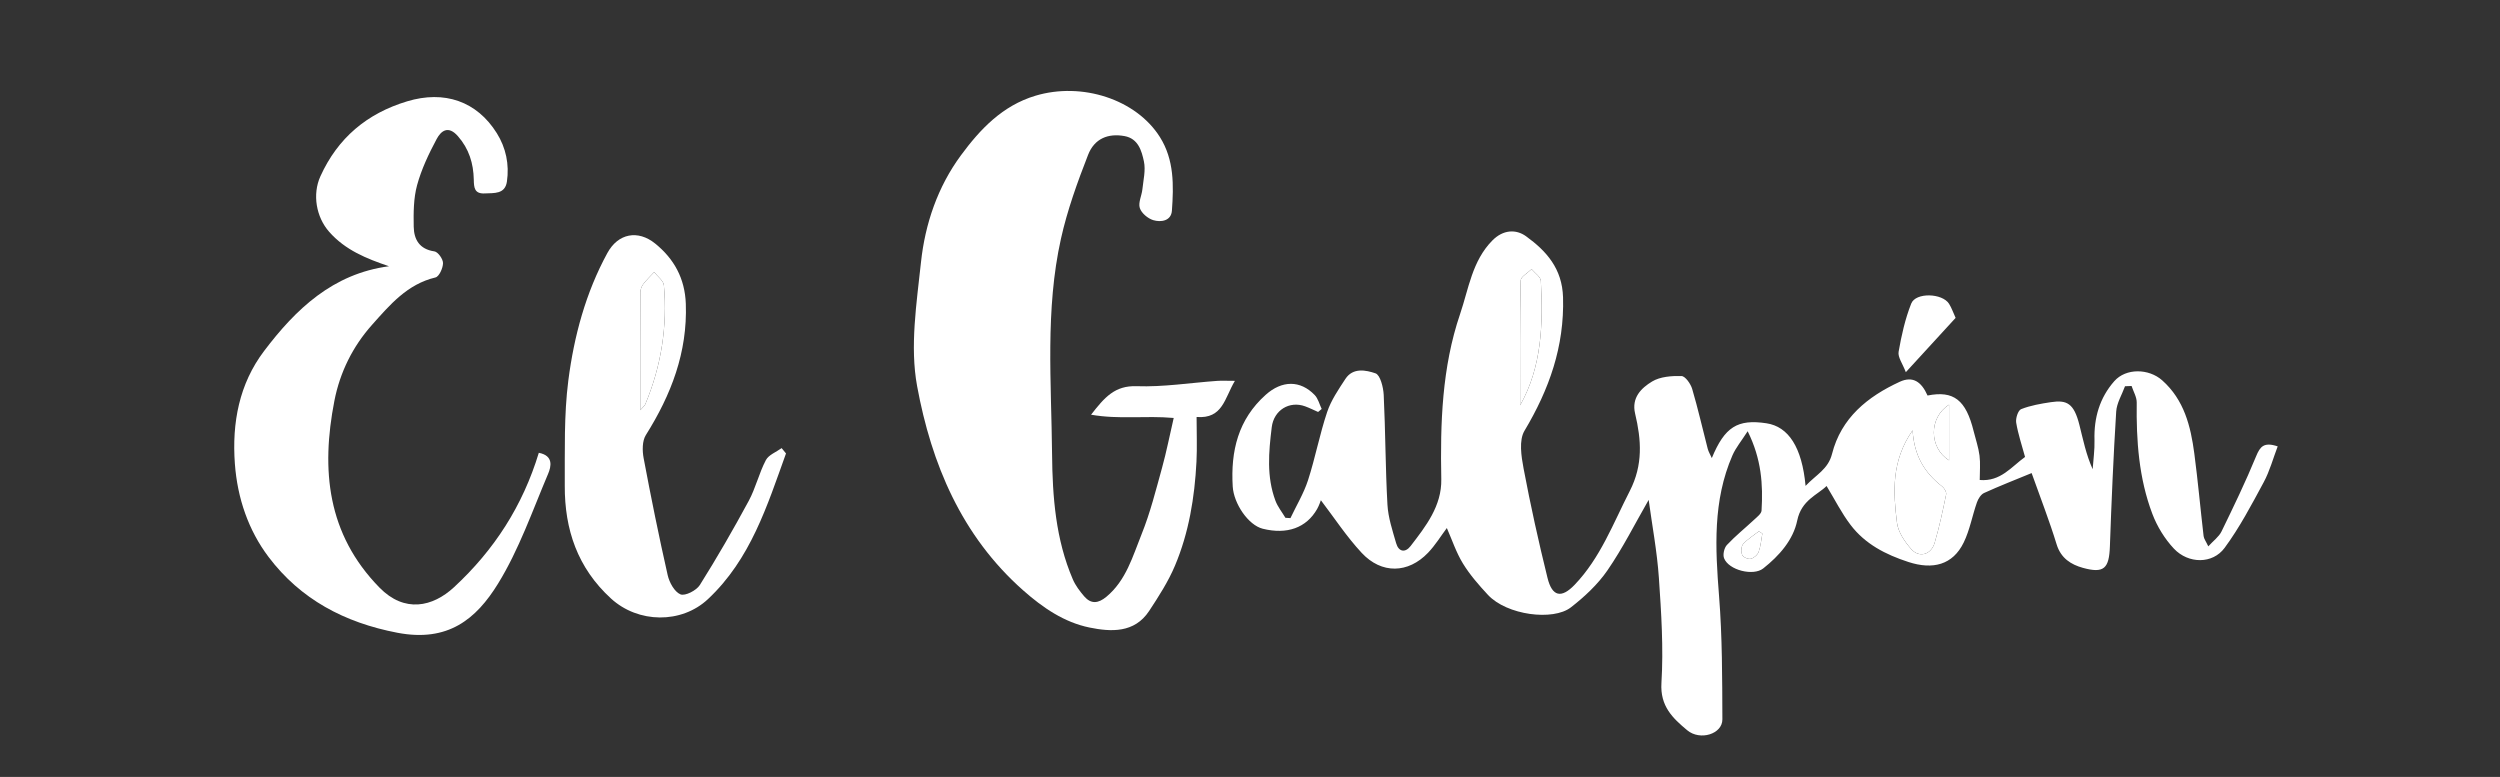 <?xml version="1.0" encoding="utf-8"?>
<!-- Generator: Adobe Illustrator 16.0.3, SVG Export Plug-In . SVG Version: 6.00 Build 0)  -->
<!DOCTYPE svg PUBLIC "-//W3C//DTD SVG 1.1//EN" "http://www.w3.org/Graphics/SVG/1.1/DTD/svg11.dtd">
<svg version="1.1" id="Capa_1" xmlns="http://www.w3.org/2000/svg" xmlns:xlink="http://www.w3.org/1999/xlink" x="0px" y="0px"
	 width="595.279px" height="185px" viewBox="0 323.445 595.279 185" enable-background="new 0 323.445 595.279 185"
	 xml:space="preserve">
<rect x="0" y="323.445" width="595.279" height="185" fill="#333333" stroke="none"/>
<g>
	<path fill="#FFFFFF" d="M483.754,436.089c-3.843,1.584-7.636,3.063-11.332,4.746c-0.762,0.348-1.396,1.389-1.697,2.248
		c-1.11,3.162-1.692,6.559-3.146,9.539c-2.61,5.354-7.364,6.527-13.15,4.643c-5.455-1.775-10.309-4.268-13.783-8.828
		c-2.143-2.811-3.748-6.031-5.72-9.273c-2.113,2.107-5.98,3.33-6.987,8.217c-0.955,4.639-4.291,8.406-8.096,11.414
		c-2.379,1.883-8.231,0.412-9.326-2.434c-0.333-0.863,0.027-2.457,0.676-3.15c2.023-2.16,4.357-4.027,6.526-6.055
		c0.673-0.631,1.679-1.387,1.724-2.133c0.371-6.168,0.004-12.248-3.306-18.896c-1.506,2.354-2.834,3.932-3.623,5.744
		c-4.704,10.809-4.089,22.084-3.188,33.508c0.771,9.75,0.753,19.574,0.792,29.365c0.014,3.471-5.306,5.162-8.401,2.564
		c-3.408-2.855-6.452-5.693-6.111-11.244c0.509-8.307-0.036-16.709-0.608-25.039c-0.43-6.256-1.605-12.461-2.432-18.553
		c-3.25,5.648-6.156,11.465-9.805,16.77c-2.315,3.365-5.475,6.311-8.728,8.832c-4.206,3.262-15.23,1.871-19.748-2.994
		c-2.162-2.328-4.297-4.771-5.947-7.465c-1.614-2.635-2.598-5.656-3.827-8.439c-1.433,1.91-2.758,4.098-4.485,5.898
		c-4.725,4.932-11.048,5.104-15.786,0.02c-3.63-3.895-6.579-8.426-9.725-12.537c-0.082,0.193-0.389,1.205-0.899,2.102
		c-2.554,4.473-7.165,6.119-12.931,4.686c-3.457-0.861-6.915-5.986-7.159-10.061c-0.506-8.445,1.292-15.971,7.867-21.842
		c3.846-3.435,8.21-3.514,11.653,0.063c0.818,0.852,1.124,2.197,1.665,3.315c-0.285,0.238-0.57,0.479-0.854,0.718
		c-1.03-0.452-2.039-0.959-3.094-1.344c-3.718-1.358-7.445,0.891-7.946,4.977c-0.729,5.938-1.254,11.77,0.876,17.488
		c0.542,1.455,1.577,2.729,2.386,4.084c0.398,0.021,0.797,0.047,1.194,0.068c1.419-3,3.17-5.893,4.185-9.023
		c1.728-5.338,2.763-10.902,4.546-16.219c0.942-2.813,2.709-5.395,4.358-7.911c1.809-2.755,4.921-2.082,7.158-1.321
		c1.131,0.384,1.87,3.313,1.958,5.129c0.423,8.705,0.403,17.431,0.889,26.128c0.174,3.1,1.204,6.176,2.072,9.195
		c0.598,2.082,2.166,2.328,3.434,0.684c3.642-4.732,7.438-9.566,7.315-15.918c-0.256-13.336,0.146-26.614,4.479-39.345
		c2.043-6.001,2.857-12.621,7.683-17.508c2.563-2.596,5.631-2.736,8.037-0.99c4.833,3.507,8.598,7.684,8.793,14.55
		c0.331,11.704-3.297,21.896-9.186,31.758c-1.345,2.254-0.765,6.047-0.213,8.969c1.65,8.736,3.569,17.432,5.7,26.063
		c1.104,4.469,3.297,4.93,6.451,1.643c6.137-6.398,9.169-14.594,13.126-22.316c3.21-6.264,2.768-12.197,1.28-18.457
		c-0.9-3.788,1.474-6.076,4.03-7.63c1.928-1.171,4.657-1.368,7.014-1.309c0.898,0.023,2.184,1.843,2.545,3.064
		c1.392,4.705,2.466,9.501,3.701,14.253c0.186,0.713,0.596,1.369,0.977,2.217c3.063-7.418,6.118-9.322,12.999-8.287
		c5.25,0.789,8.479,5.709,9.324,14.91c2.489-2.652,5.371-3.951,6.295-7.598c2.179-8.607,8.49-13.673,16.134-17.194
		c3.047-1.402,5.124-0.096,6.614,3.274c6.217-1.232,9.147,1.041,10.982,8.509c0.474,1.928,1.142,3.83,1.393,5.787
		c0.238,1.873,0.051,3.799,0.051,5.818c4.979,0.43,7.543-3.158,10.79-5.486c-0.741-2.736-1.652-5.41-2.108-8.158
		c-0.172-1.029,0.44-2.937,1.177-3.226c2.246-0.884,4.706-1.308,7.119-1.667c3.796-0.568,5.46,0.295,6.755,5.422
		c0.882,3.496,1.582,7.037,3.158,10.547c0.156-2.314,0.502-4.631,0.435-6.936c-0.154-5.293,1.224-10.067,4.719-14.032
		c2.769-3.14,8.204-3.04,11.407-0.189c5.221,4.646,6.779,10.903,7.64,17.405c0.865,6.541,1.448,13.119,2.213,19.674
		c0.075,0.645,0.552,1.242,1.116,2.449c1.242-1.367,2.536-2.289,3.148-3.543c2.881-5.914,5.747-11.846,8.247-17.926
		c0.943-2.295,1.854-3.441,5.131-2.338c-1.092,2.861-1.893,5.869-3.329,8.535c-2.879,5.34-5.729,10.77-9.308,15.631
		c-2.86,3.885-8.636,3.84-12.079,0.18c-2.188-2.328-3.995-5.283-5.129-8.275c-3.224-8.506-3.841-17.461-3.722-26.498
		c0.019-1.312-0.794-2.635-1.223-3.953c-0.521,0.021-1.044,0.042-1.565,0.063c-0.728,2.011-1.971,3.99-2.099,6.038
		c-0.666,10.693-1.123,21.4-1.499,32.107c-0.184,5.229-1.396,6.484-6.412,5.102c-2.819-0.779-5.255-2.275-6.271-5.596
		C488.003,447.492,485.868,442.046,483.754,436.089z M455.415,425.908c-5.104,7.363-4.635,14.729-3.725,21.998
		c0.278,2.227,1.847,4.537,3.404,6.295c1.893,2.141,4.719,1.334,5.559-1.482c1.13-3.787,1.947-7.674,2.747-11.549
		c0.116-0.561-0.441-1.508-0.969-1.914C458.299,436.052,455.771,431.988,455.415,425.908z M361.963,419.946
		c5.171-9.157,5.48-19.338,4.933-29.618c-0.051-0.969-1.437-1.867-2.203-2.798c-0.909,0.911-2.593,1.806-2.609,2.734
		C361.891,400.196,361.963,410.133,361.963,419.946z M464.097,419.808c-4.921,3.09-4.739,10.344,0,13.245
		C464.097,428.724,464.097,424.462,464.097,419.808z M419.639,450.492c-0.278-0.178-0.558-0.355-0.836-0.533
		c-1.27,0.988-2.689,1.844-3.738,3.027c-0.483,0.547-0.527,1.854-0.229,2.598c0.211,0.527,1.416,1.059,2.024,0.92
		c0.735-0.166,1.628-0.924,1.887-1.631C419.253,453.488,419.364,451.958,419.639,450.492z"/>
	<path fill="#FFFFFF" d="M279.473,422.966c-6.771-0.604-12.935,0.4-19.677-0.775c3.213-4.132,5.648-6.974,10.851-6.789
		c6.354,0.226,12.75-0.806,19.13-1.261c1.18-0.083,2.37-0.012,4.27-0.012c-2.455,4.054-2.855,9.112-9.125,8.602
		c0,3.75,0.148,7.223-0.03,10.678c-0.438,8.49-1.802,16.855-5.112,24.715c-1.6,3.797-3.883,7.348-6.163,10.807
		c-3.5,5.309-9.116,4.973-14.184,3.938c-6.03-1.232-11.111-4.705-15.805-8.855c-14.698-12.992-21.854-30.168-25.254-48.628
		c-1.745-9.474-0.119-19.718,0.925-29.514c0.975-9.145,3.991-17.966,9.512-25.448c4.566-6.19,9.854-11.811,17.715-14.179
		c11.08-3.336,23.991,0.833,29.664,9.841c3.42,5.431,3.283,11.511,2.854,17.529c-0.174,2.435-2.6,2.815-4.462,2.243
		c-1.279-0.393-2.791-1.669-3.181-2.878c-0.414-1.288,0.457-2.952,0.616-4.467c0.232-2.21,0.806-4.533,0.364-6.625
		c-0.537-2.54-1.364-5.453-4.625-6.041c-3.916-0.708-7.157,0.589-8.674,4.477c-2.539,6.507-4.94,13.156-6.455,19.956
		c-3.772,16.937-2.278,34.211-2.117,51.343c0.095,10.068,0.85,20.27,4.943,29.77c0.635,1.475,1.66,2.83,2.719,4.059
		c1.63,1.889,3.356,1.674,5.255,0.104c4.731-3.916,6.277-9.646,8.41-14.938c2.047-5.074,3.383-10.449,4.85-15.744
		C277.745,431.05,278.506,427.15,279.473,422.966z"/>
	<path fill="#FFFFFF" d="M92.625,386.842c-5.376-1.821-10.405-3.848-14.235-8.184c-3.124-3.537-4.042-8.947-2.105-13.221
		c4.146-9.158,11.107-14.978,20.651-17.862c8.88-2.684,16.613-0.018,21.362,7.586c2.181,3.491,3,7.444,2.405,11.517
		c-0.446,3.046-3.043,2.716-5.29,2.825c-2.485,0.121-2.562-1.433-2.601-3.285c-0.081-3.857-1.123-7.321-3.786-10.354
		c-2.303-2.624-4.014-1.264-5.055,0.684c-1.871,3.499-3.615,7.169-4.656,10.975c-0.858,3.14-0.864,6.583-0.806,9.884
		c0.055,3.047,1.342,5.375,4.925,5.895c0.853,0.124,2.063,1.827,2.053,2.794c-0.01,1.187-0.926,3.207-1.796,3.413
		c-6.723,1.596-10.889,6.555-15.108,11.287c-4.595,5.151-7.639,11.297-8.963,18.093c-3.201,16.419-1.73,31.73,10.737,44.468
		c5.972,6.1,12.669,4.605,17.731-0.074c9.6-8.873,16.384-19.41,20.208-32.021c3.567,0.688,2.938,3.301,2.212,5.012
		c-3.742,8.826-6.934,18.049-11.92,26.145c-5.231,8.492-11.957,13.996-23.968,11.693c-12.608-2.416-23.06-7.969-30.662-18.035
		c-4.815-6.375-7.43-14.016-8.032-22.205c-0.72-9.777,1.036-19.029,6.956-26.849C70.401,397.088,79.221,388.619,92.625,386.842z"/>
	<path fill="#FFFFFF" d="M187.157,431.416c-4.491,12.461-8.419,25.174-18.595,34.697c-6.31,5.904-16.606,5.764-23.063-0.143
		c-7.998-7.313-11.071-16.463-11.02-26.895c0.042-8.346-0.21-16.771,0.845-25.011c1.352-10.562,4.14-20.917,9.305-30.382
		c2.547-4.668,7.262-5.576,11.381-2.241c4.491,3.635,7.076,8.297,7.292,14.349c0.412,11.565-3.49,21.657-9.513,31.241
		c-0.887,1.41-0.862,3.742-0.53,5.51c1.75,9.314,3.635,18.607,5.725,27.852c0.395,1.74,1.617,3.982,3.046,4.576
		c1.088,0.451,3.786-0.916,4.6-2.209c4.114-6.541,7.979-13.25,11.653-20.051c1.657-3.07,2.454-6.602,4.074-9.697
		c0.663-1.264,2.474-1.928,3.762-2.865C186.465,430.57,186.811,430.992,187.157,431.416z M152.452,421.115
		c0.652-0.76,1.045-1.045,1.205-1.426c3.786-9.072,5.292-18.53,4.425-28.308c-0.1-1.108-1.517-2.1-2.322-3.145
		c-0.882,0.957-1.838,1.858-2.616,2.894c-0.396,0.527-0.661,1.294-0.664,1.955C152.438,402.252,152.452,411.419,152.452,421.115z"/>
	<path fill="#FFFFFF" d="M465.655,399.136c-3.844,4.193-7.529,8.214-11.854,12.93c-0.768-2.031-1.942-3.562-1.721-4.851
		c0.674-3.894,1.558-7.825,3.004-11.487c1.069-2.707,7.407-2.499,9.009,0.057C464.709,396.769,465.089,397.9,465.655,399.136z"/>
	<path fill="#FFFFFF" d="M455.415,425.908c0.354,6.08,2.884,10.146,7.018,13.348c0.526,0.406,1.085,1.354,0.969,1.914
		c-0.8,3.875-1.617,7.762-2.747,11.549c-0.84,2.816-3.666,3.623-5.559,1.482c-1.559-1.758-3.126-4.068-3.404-6.295
		C450.781,440.636,450.311,433.271,455.415,425.908z"/>
	<path fill="#FFFFFF" d="M361.963,419.946c0-9.813-0.072-19.75,0.118-29.682c0.019-0.928,1.701-1.823,2.61-2.734
		c0.768,0.931,2.152,1.829,2.203,2.798C367.444,400.608,367.134,410.79,361.963,419.946z"/>
	<path fill="#FFFFFF" d="M464.097,419.808c0,4.657,0,8.917,0,13.245C459.357,430.152,459.176,422.898,464.097,419.808z"/>
	<path fill="#FFFFFF" d="M419.639,450.492c-0.274,1.469-0.386,2.996-0.892,4.381c-0.259,0.707-1.15,1.465-1.887,1.631
		c-0.608,0.139-1.813-0.393-2.024-0.92c-0.3-0.744-0.256-2.051,0.229-2.598c1.049-1.186,2.47-2.039,3.738-3.027
		C419.081,450.134,419.36,450.314,419.639,450.492z"/>
	<path fill="#FFFFFF" d="M152.452,421.115c0-9.696-0.015-18.862,0.027-28.03c0.003-0.66,0.269-1.427,0.664-1.955
		c0.778-1.035,1.734-1.937,2.616-2.894c0.806,1.045,2.223,2.037,2.322,3.145c0.867,9.776-0.639,19.235-4.425,28.307
		C153.498,420.07,153.105,420.355,152.452,421.115z"/>
</g>
</svg>
